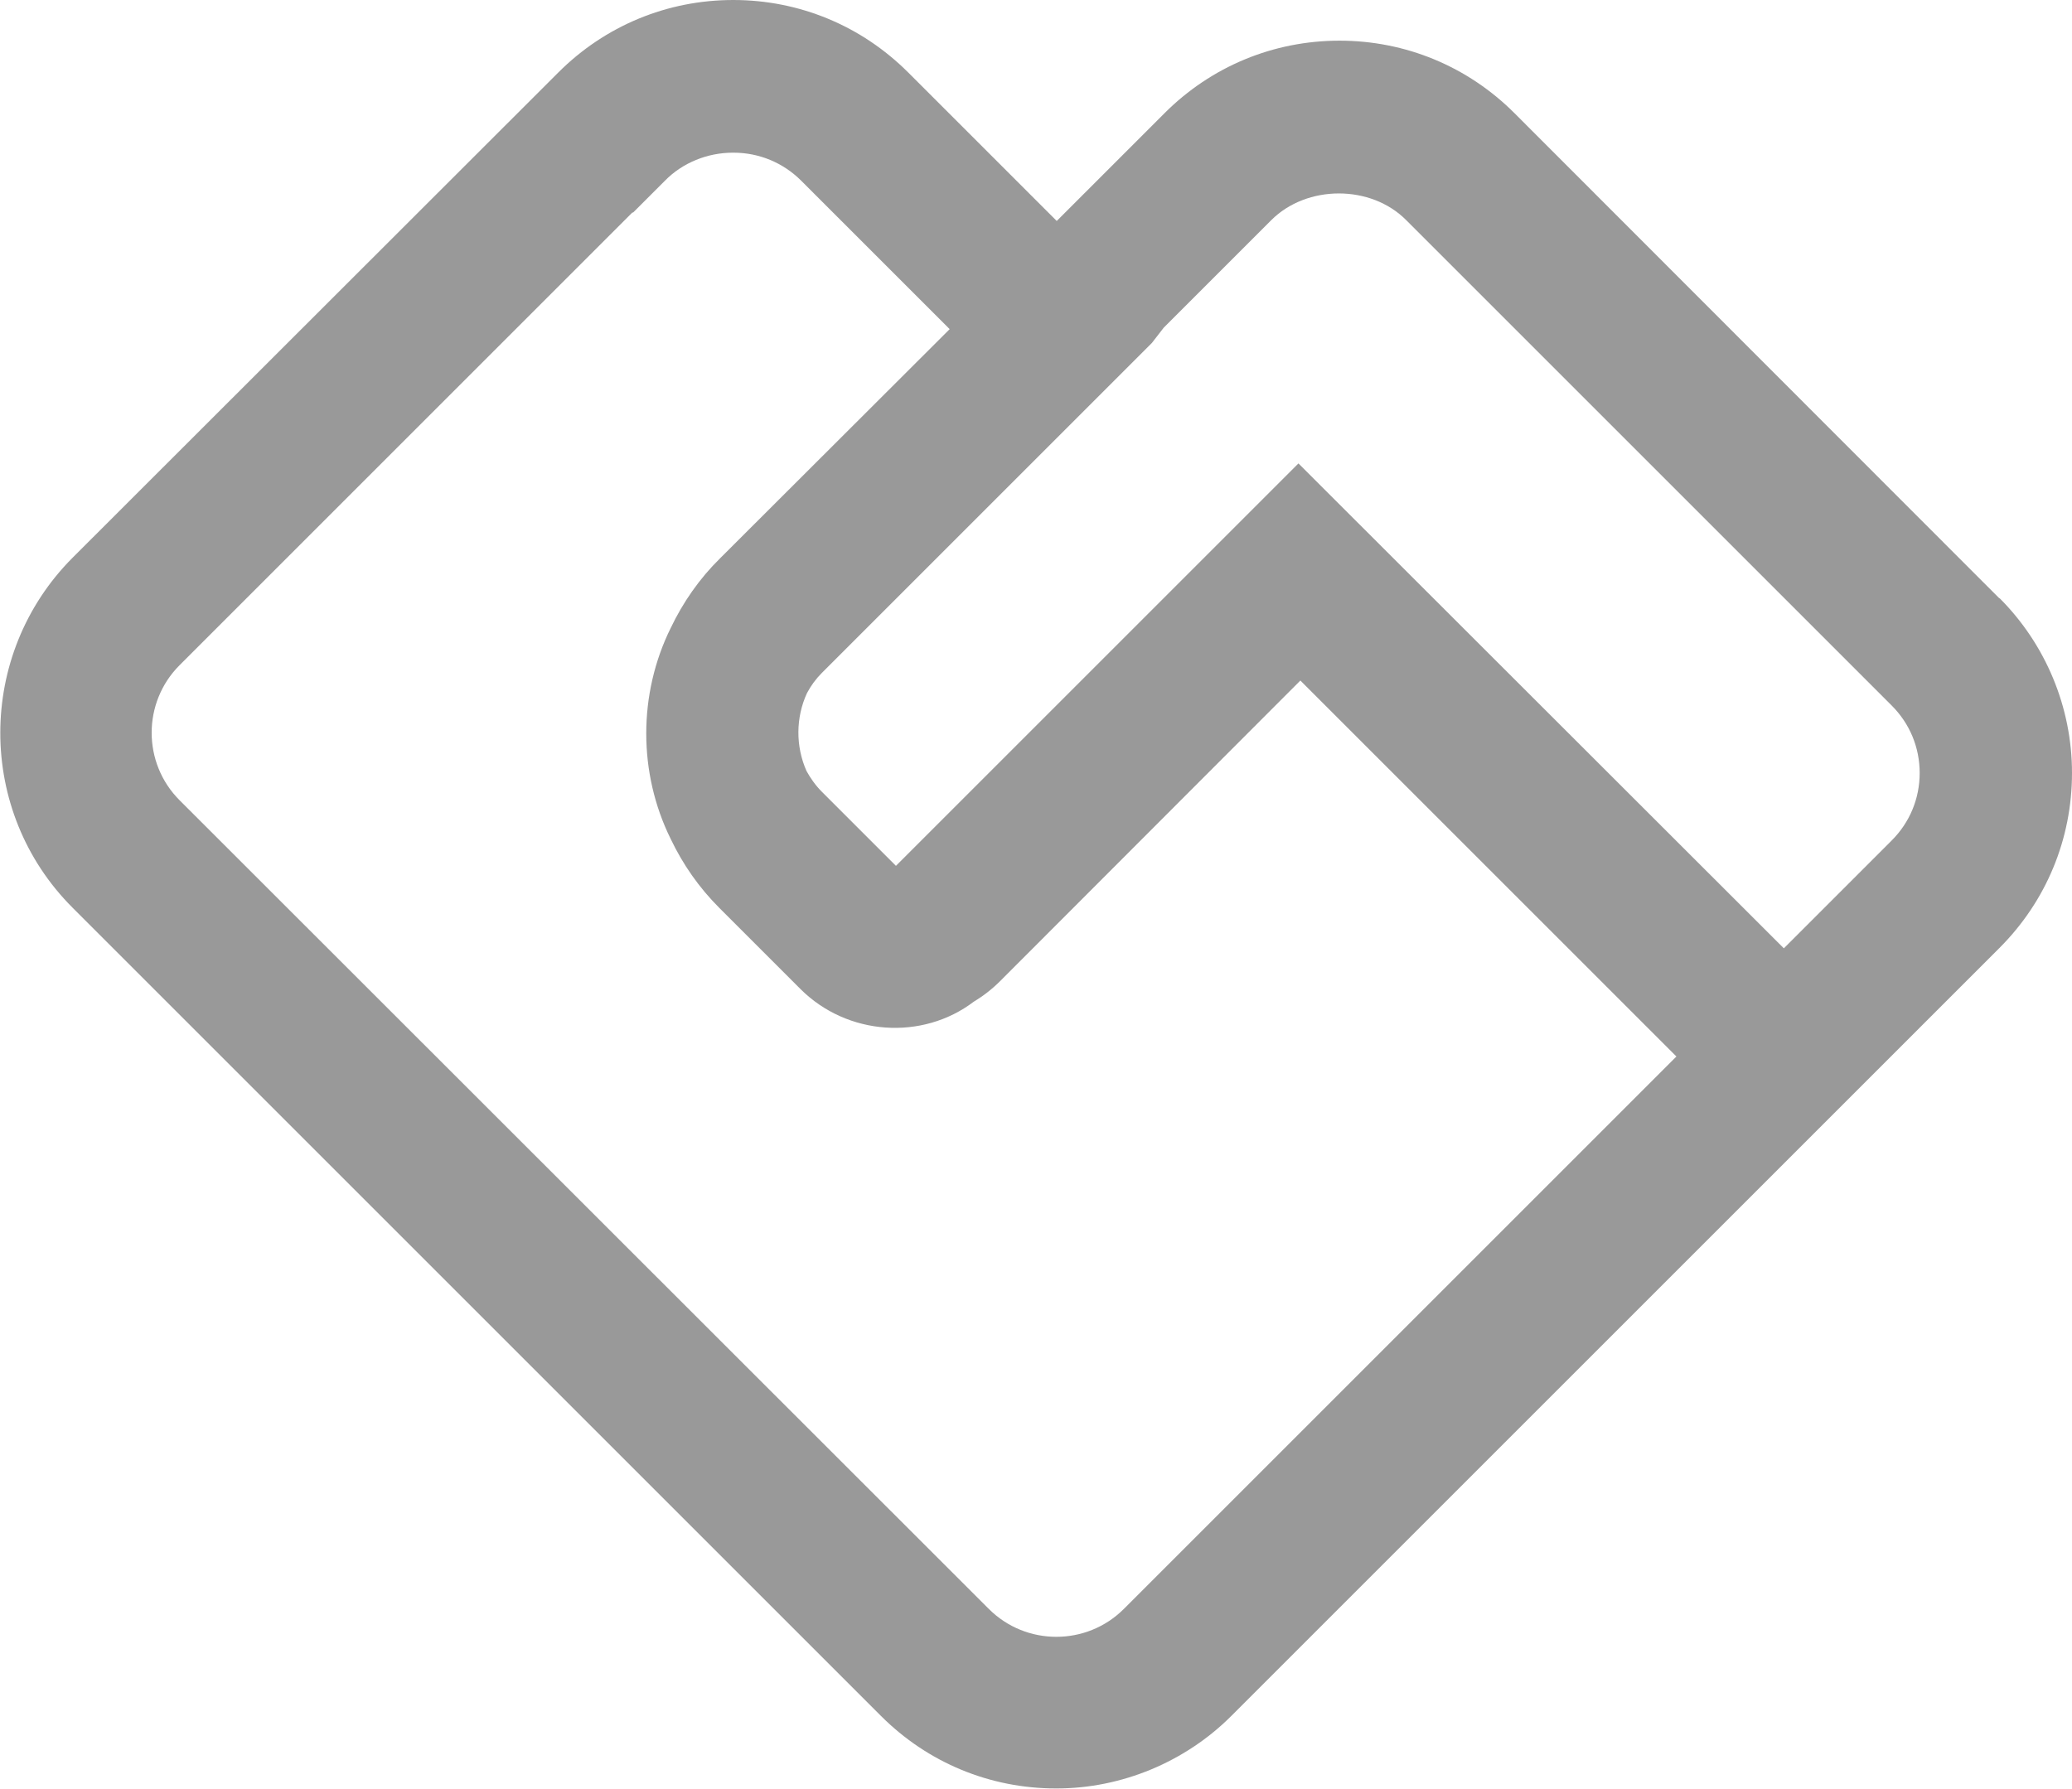 <?xml version="1.0" encoding="UTF-8"?>
<svg id="_图层_2" data-name="图层 2" xmlns="http://www.w3.org/2000/svg" viewBox="0 0 54 46.63">
  <defs>
    <style>
      .cls-1 {
        fill: #999;
        stroke-width: 0px;
      }
    </style>
  </defs>
  <g id="_图层_1-2" data-name="图层 1">
    <path class="cls-1" d="M52.11,15.6l-12.64-12.65c-1.22-1.22-2.84-1.89-4.56-1.89s-3.34.67-4.56,1.89l-2.81,2.81-3.87-3.87c-1.22-1.22-2.84-1.89-4.56-1.89s-3.34.67-4.56,1.89L1.89,14.54c-2.51,2.52-2.51,6.61,0,9.12l21.07,21.07c1.22,1.22,2.84,1.89,4.56,1.89h.02c1.69,0,3.35-.69,4.55-1.89l20.02-20.02c1.22-1.22,1.89-2.84,1.89-4.56s-.69-3.36-1.89-4.56ZM17.33,4.71c.46-.47,1.11-.73,1.77-.73,0,0,0,0,.02,0,.66,0,1.29.26,1.76.73l3.87,3.87-5.98,5.97c-.54.53-.97,1.15-1.29,1.82-.85,1.72-.85,3.78,0,5.5.32.67.74,1.27,1.27,1.8l2.11,2.11c1.22,1.22,3.18,1.35,4.52.33.25-.15.48-.33.69-.54l7.82-7.83,9.8,9.8-14.4,14.4c-.97.97-2.55.97-3.52,0L4.68,20.86c-.97-.97-.97-2.55,0-3.52l11.81-11.81v.02l.84-.84ZM23.35,22.57l-1.93-1.93c-.17-.17-.3-.36-.4-.54-.29-.65-.28-1.4.01-2.03.1-.19.23-.37.39-.53l8.6-8.6.31-.4,2.8-2.8c.93-.93,2.6-.93,3.52,0l12.65,12.65c.47.47.73,1.09.73,1.76s-.26,1.29-.73,1.76l-2.81,2.81-12.65-12.64-10.49,10.49Z"/>
  </g>
</svg>